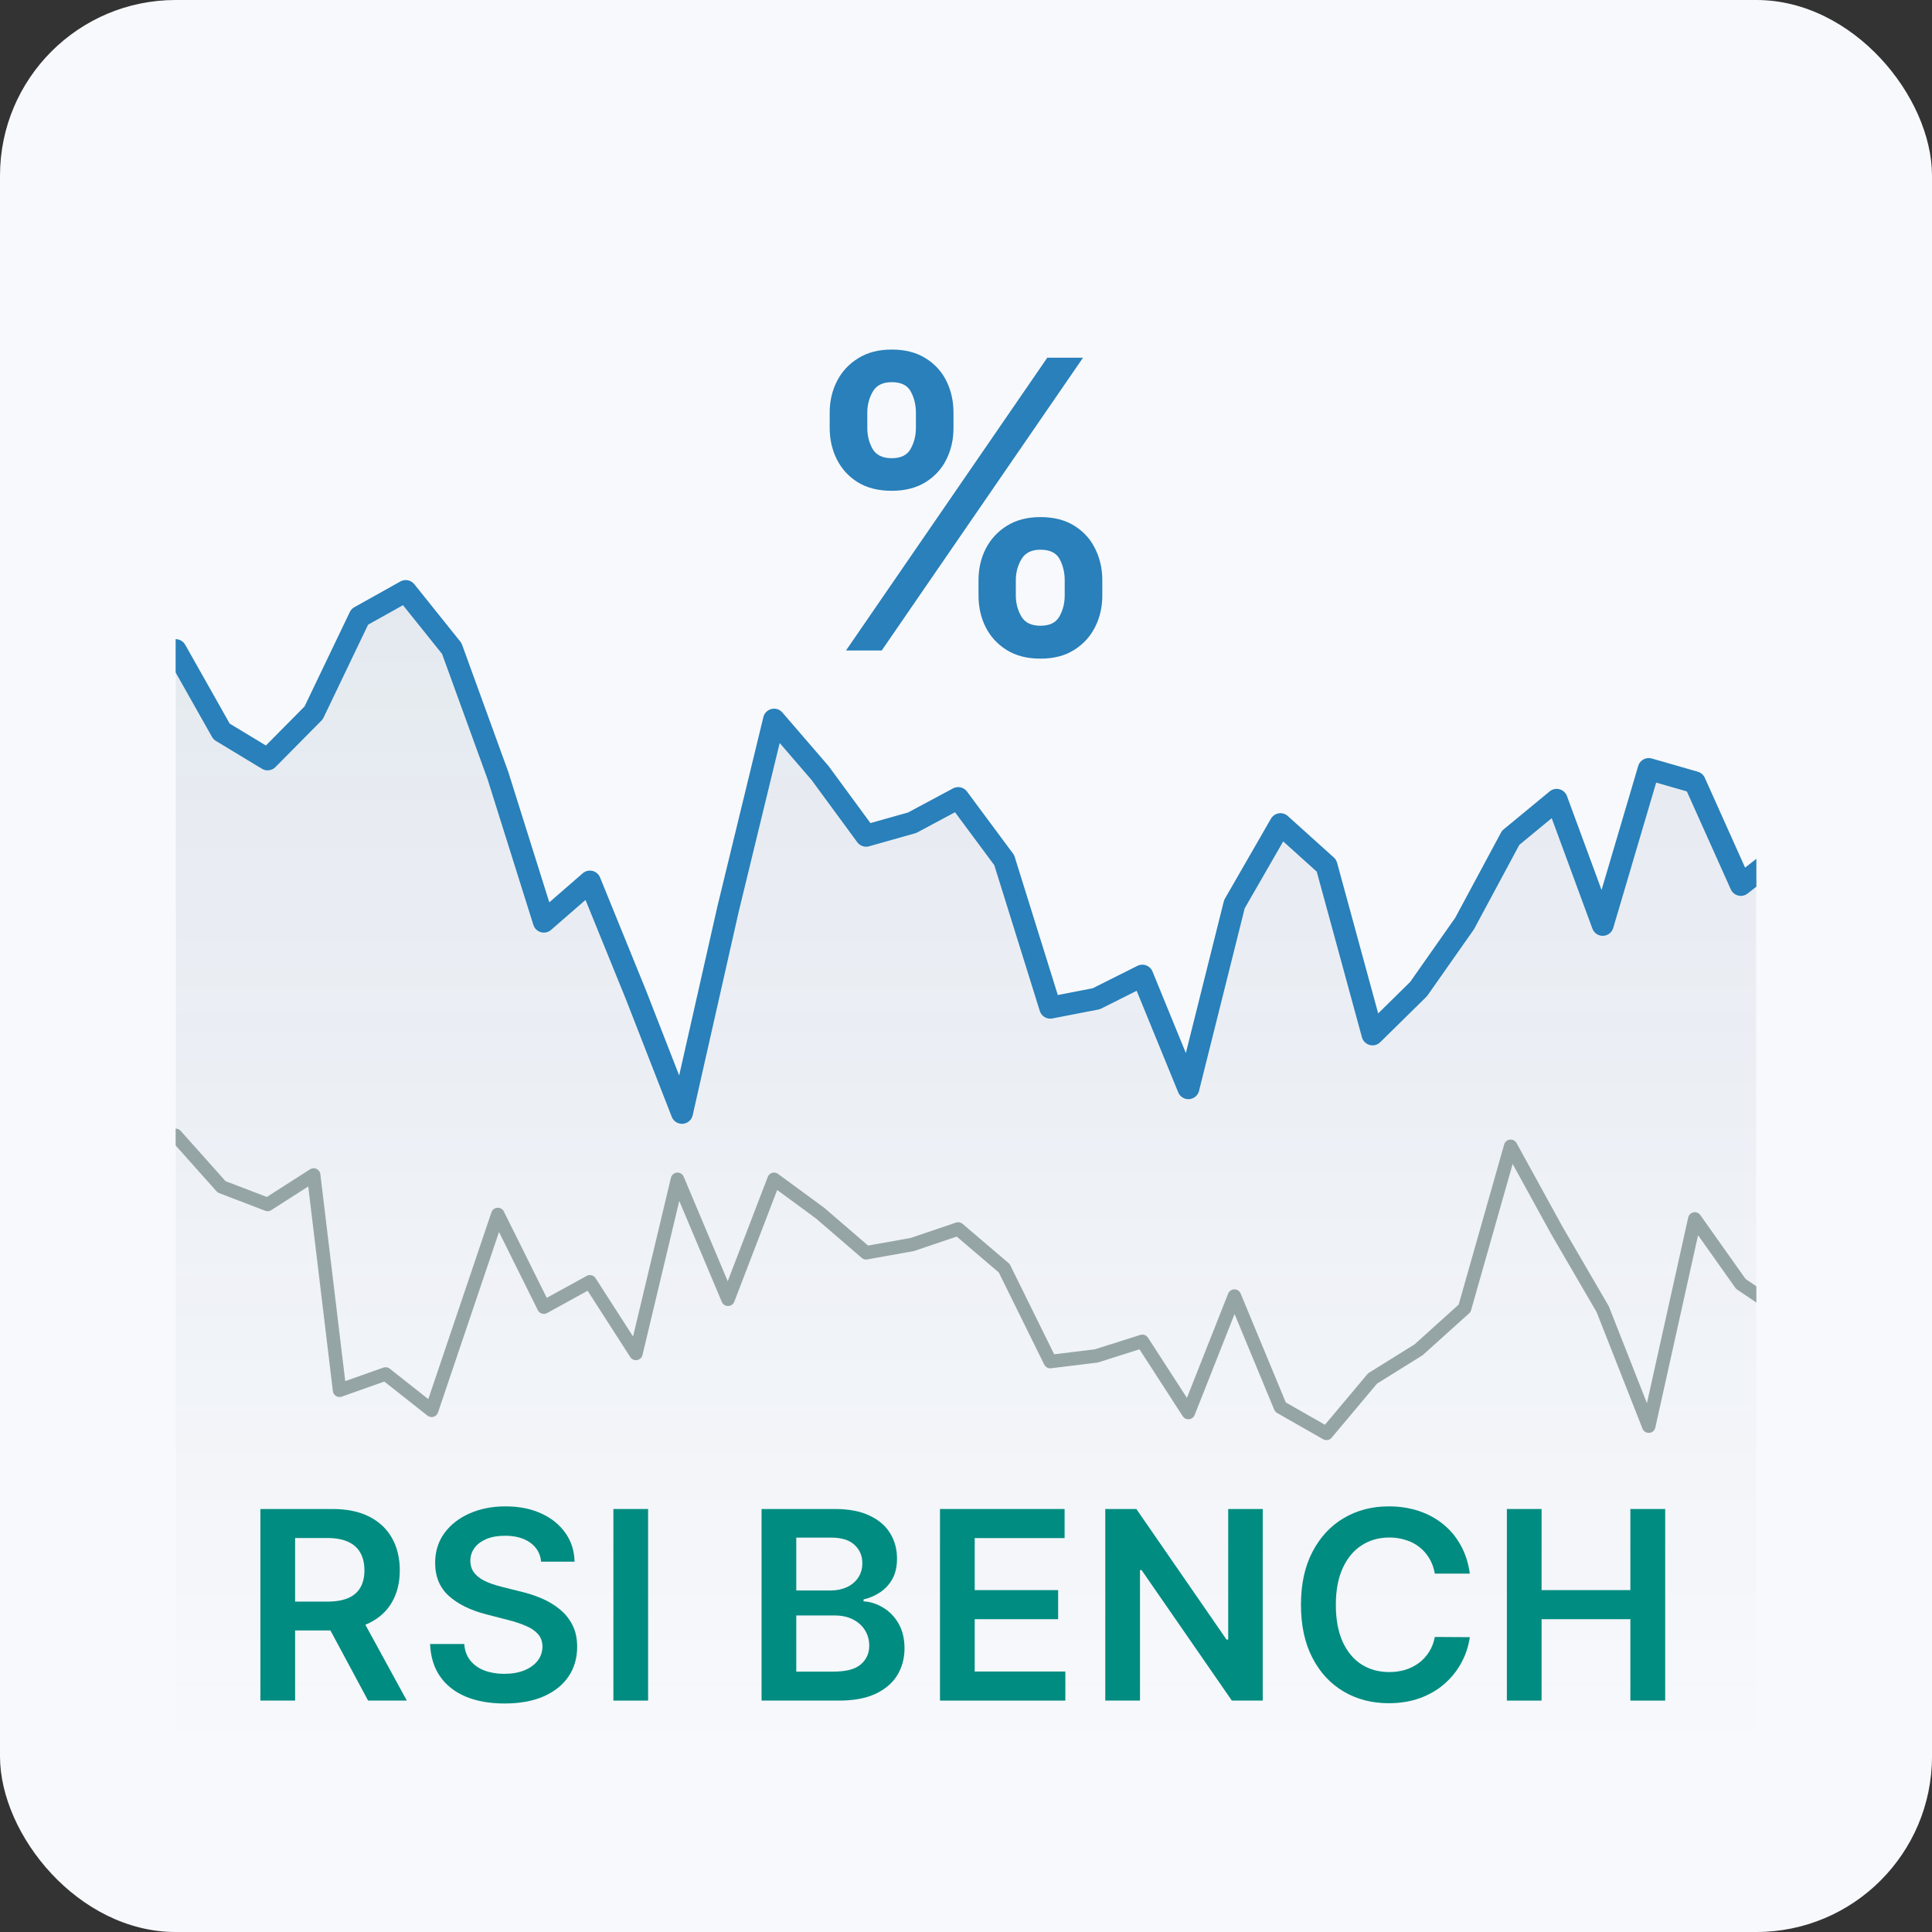 <svg width="88" height="88" viewBox="0 0 88 88" fill="none" xmlns="http://www.w3.org/2000/svg">
<rect x="0" y="0" width="88" height="88" fill="#333333" stroke="none"/>
<rect width="88" height="88" rx="8" fill="#F8F9FC"/>
<g clip-path="url(#clip0_793_71119)">
<g style="mix-blend-mode:multiply" opacity="0.1">
<path d="M343.419 55.183L345.516 55.604V82.459H8V29.613L10.093 33.321L12.19 34.588L14.287 32.469L16.384 28.094L18.481 26.922L20.578 29.538L22.675 35.31L24.772 41.979L26.869 40.155L28.966 45.312L31.063 50.688L33.16 41.413L35.257 32.779L37.353 35.21L39.45 38.066L41.547 37.475L43.644 36.352L45.741 39.178L47.838 45.898L49.935 45.492L52.032 44.44L54.129 49.566L56.226 41.183L58.323 37.54L60.42 39.429L62.517 47.115L64.614 45.051L66.711 42.065L68.808 38.161L70.904 36.432L73.001 42.125L75.098 35.029L77.195 35.631L79.292 40.306L81.389 38.667L83.486 38.602L85.583 40.727L87.68 36.222L89.777 37.41L91.874 43.242L93.971 46.414L96.068 42.365L98.165 38.642L100.262 46.228L102.359 49.405L104.455 49.185L106.552 39.409L108.649 42.511L110.746 43.964L112.843 53.795L114.94 59.462L117.037 43.037L119.134 39.88L121.231 46.895L123.328 41.849L125.425 46.153L127.522 48.388L129.619 50.598L131.716 49.916L133.813 39.258L135.91 42.951L138.007 41.709L140.103 41.248L142.2 43.327L144.297 38.251L146.394 40.015L148.491 41.153L150.588 40.005L152.685 42.561L154.695 41.608L156.792 40.256L158.889 40.396L160.985 43.553L163.082 39.81L165.179 44.044L167.276 41.879L169.373 43.147L171.47 39.108L173.567 37.81L175.664 45.357L177.761 44.64L179.858 45.056L181.955 41.558L184.052 44.144L186.149 42.205L188.246 45.933L190.343 45.512L192.44 49.33L194.537 48.513L196.633 49.285L198.73 41.333L200.827 40.807L202.924 47.722L205.021 42.586L207.118 50.117L209.215 43.798L211.312 42.024L213.409 44.329L215.506 44.465L217.603 45.457L219.7 50.362L221.797 61.256L223.894 58.69L225.991 41.107L228.088 49.3L230.184 43.267L232.281 46.93L234.378 42.891L236.475 45.482L238.572 51.069L240.669 52.793L242.766 52.652L244.863 52.432L246.96 49.24L249.057 54.642L251.154 47.391L253.251 53.619L255.348 48.709L257.445 45.447L259.542 60.299L261.639 64.849L263.736 66.197L265.832 61.942L267.929 57.638L270.026 52.347L272.123 57.312L274.22 55.914L276.317 57.778L278.414 54.261L280.511 56.806L282.608 49.195L284.705 47.436L286.802 55.619L288.899 64.723L290.996 52.362L293.093 56.03L295.19 52.447L297.287 48.343L299.384 60.925L301.48 58.144L303.577 53.168L305.674 60.785L307.771 61.617L309.868 63.556L311.965 64.849L314.062 53.078L316.159 54.617L318.256 63.932L320.353 56.45L322.45 54.421L324.547 60.62L326.644 62.754L328.741 51.57L330.838 55.819L332.935 56.856L335.032 54.602L337.128 55.383L339.225 60.845L341.322 60.319L343.419 55.183Z" fill="url(#paint0_linear_793_71119)"/>
</g>
<path d="M345.516 55.604L343.419 55.183L341.322 60.319L339.225 60.845L337.128 55.383L335.032 54.602L332.935 56.856L330.838 55.819L328.741 51.57L326.644 62.754L324.547 60.62L322.45 54.421L320.353 56.45L318.256 63.932L316.159 54.617L314.062 53.078L311.965 64.849L309.868 63.556L307.771 61.617L305.674 60.785L303.577 53.168L301.48 58.144L299.384 60.925L297.287 48.343L295.19 52.447L293.093 56.03L290.996 52.362L288.899 64.723L286.802 55.619L284.705 47.436L282.608 49.195L280.511 56.806L278.414 54.261L276.317 57.778L274.22 55.914L272.123 57.312L270.026 52.347L267.929 57.638L265.832 61.942L263.736 66.197L261.639 64.849L259.542 60.299L257.445 45.447L255.348 48.709L253.251 53.619L251.154 47.391L249.057 54.642L246.96 49.24L244.863 52.432L242.766 52.652L240.669 52.793L238.572 51.069L236.475 45.482L234.378 42.891L232.281 46.93L230.185 43.267L228.088 49.3L225.991 41.107L223.894 58.69L221.797 61.256L219.7 50.362L217.603 45.457L215.506 44.465L213.409 44.329L211.312 42.024L209.215 43.798L207.118 50.117L205.021 42.586L202.924 47.722L200.827 40.807L198.73 41.333L196.633 49.285L194.537 48.513L192.44 49.33L190.343 45.512L188.246 45.933L186.149 42.205L184.052 44.144L181.955 41.558L179.858 45.056L177.761 44.64L175.664 45.357L173.567 37.81L171.47 39.108L169.373 43.147L167.276 41.879L165.179 44.044L163.082 39.81L160.985 43.553L158.889 40.396L156.792 40.256L154.695 41.608L152.685 42.561L150.588 40.005L148.491 41.153L146.394 40.015L144.297 38.251L142.2 43.327L140.103 41.248L138.007 41.709L135.91 42.951L133.813 39.258L131.716 49.916L129.619 50.598L127.522 48.388L125.425 46.153L123.328 41.849L121.231 46.895L119.134 39.88L117.037 43.037L114.94 59.462L112.843 53.795L110.746 43.964L108.649 42.511L106.552 39.409L104.455 49.185L102.359 49.405L100.262 46.228L98.165 38.642L96.068 42.365L93.971 46.414L91.874 43.242L89.777 37.41L87.68 36.222L85.583 40.727L83.486 38.602L81.389 38.667L79.292 40.306L77.195 35.631L75.098 35.029L73.001 42.125L70.904 36.432L68.808 38.161L66.711 42.065L64.614 45.051L62.517 47.115L60.42 39.429L58.323 37.54L56.226 41.183L54.129 49.566L52.032 44.44L49.935 45.492L47.838 45.898L45.741 39.178L43.644 36.352L41.547 37.475L39.45 38.066L37.353 35.21L35.257 32.779L33.16 41.413L31.063 50.688L28.966 45.312L26.869 40.155L24.772 41.979L22.675 35.31L20.578 29.538L18.481 26.922L16.384 28.094L14.287 32.469L12.19 34.588L10.093 33.321L8 29.613" stroke="#2980BA" stroke-linecap="round" stroke-linejoin="round"/>
<path d="M345.516 68.16L343.419 67.894L341.322 63.78L339.225 64.113L337.128 68.021L335.032 67.526L332.935 68.953L330.838 68.297L328.741 63.172L326.644 72.685L324.547 66.905L322.45 67.412L320.353 68.696L318.256 58.789L316.159 67.536L314.062 66.562L311.965 74.011L309.868 73.192L307.771 71.965L305.674 64.844L303.577 66.619L301.48 69.768L299.384 71.528L297.287 63.566L295.19 66.163L293.093 68.43L290.996 66.109L288.899 60.278L286.802 68.17L284.705 62.992L282.608 75.324L280.511 68.921L278.414 67.311L276.317 69.537L274.22 68.357L272.123 69.242L270.026 60.534L267.929 69.448L265.832 72.171L263.736 71.131L261.639 74.011L259.542 71.131L257.445 61.733L255.348 60.534L253.251 66.905L251.154 71.131L249.057 67.552L246.96 64.133L244.863 58.789L242.766 58.929L240.669 59.017L238.572 65.291L236.475 71.574L234.378 69.934L232.281 62.672L230.185 60.354L228.088 51.898L225.991 58.987L223.894 57.84L221.797 59.464L219.7 64.844L217.603 61.739L215.506 53.747L213.409 53.662L211.312 59.567L209.215 60.69L207.118 64.688L205.021 59.922L202.924 63.172L200.827 66.161L198.73 66.494L196.633 64.162L194.537 63.673L192.44 64.19L190.343 61.774L188.246 59.586L186.149 57.227L184.052 53.544L181.955 56.818L179.858 59.031L177.761 61.222L175.664 61.676L173.567 66.719L171.47 67.54L169.373 60.278L167.276 59.475L165.179 60.845L163.082 58.166L160.985 60.534L158.889 63.446L156.792 63.357L154.695 64.213L152.685 59.907L150.588 63.199L148.491 63.925L146.394 63.205L144.297 62.089L142.2 65.301L140.103 59.076L138.007 59.367L135.91 60.154L133.813 57.817L131.716 67.016L129.619 67.447L127.522 66.049L125.425 62.18L123.328 59.456L121.231 52.831L119.134 58.21L117.037 60.208L114.94 63.238L112.843 67.016L110.746 60.794L108.649 62.329L106.552 62.821L104.455 64.098L102.359 64.238L100.262 62.228L98.165 57.427L96.068 52.419L93.971 52.526L91.874 52.974L89.777 56.647L87.68 55.895L85.583 58.746L83.486 59.856L81.389 59.897L79.292 58.48L77.195 55.521L75.098 64.959L73.001 59.631L70.904 56.029L68.808 52.213L66.711 59.593L64.614 61.482L62.517 62.789L60.42 65.289L58.323 64.093L56.226 59.035L54.129 64.339L52.032 61.096L49.935 61.761L47.838 62.018L45.741 57.766L43.644 55.978L41.547 56.688L39.45 57.062L37.353 55.255L35.257 53.717L33.16 59.18L30.859 53.717L28.966 61.647L26.869 58.385L24.772 59.539L22.675 55.318L19.66 64.238L17.563 62.583L15.466 63.325L14.287 53.52L12.19 54.862L10.093 54.059L8 51.713" stroke="#95A5A5" stroke-width="0.614" stroke-linecap="round" stroke-linejoin="round"/>
</g>
<path d="M11.861 77.46V68.733H15.134C15.804 68.733 16.366 68.849 16.821 69.082C17.279 69.315 17.624 69.642 17.857 70.062C18.092 70.48 18.21 70.967 18.21 71.524C18.21 72.084 18.091 72.569 17.852 72.981C17.616 73.39 17.268 73.707 16.808 73.931C16.348 74.153 15.783 74.264 15.112 74.264H12.781V72.951H14.899C15.291 72.951 15.612 72.897 15.862 72.789C16.112 72.679 16.297 72.518 16.416 72.308C16.538 72.095 16.599 71.834 16.599 71.524C16.599 71.214 16.538 70.95 16.416 70.731C16.294 70.51 16.108 70.342 15.858 70.228C15.608 70.112 15.286 70.054 14.891 70.054H13.442V77.46H11.861ZM16.369 73.505L18.53 77.46H16.766L14.643 73.505H16.369Z" fill="#018C81"/>
<path d="M24.648 71.132C24.609 70.76 24.441 70.47 24.146 70.262C23.853 70.055 23.472 69.951 23.003 69.951C22.674 69.951 22.391 70.001 22.155 70.1C21.92 70.2 21.739 70.335 21.614 70.505C21.489 70.676 21.425 70.87 21.423 71.089C21.423 71.271 21.464 71.429 21.546 71.562C21.631 71.696 21.746 71.809 21.891 71.903C22.036 71.994 22.197 72.071 22.373 72.133C22.549 72.196 22.727 72.248 22.905 72.291L23.724 72.495C24.053 72.572 24.37 72.676 24.674 72.806C24.981 72.937 25.255 73.102 25.496 73.301C25.741 73.5 25.934 73.74 26.076 74.021C26.218 74.302 26.289 74.632 26.289 75.01C26.289 75.521 26.158 75.971 25.897 76.36C25.636 76.747 25.258 77.049 24.764 77.268C24.272 77.484 23.677 77.592 22.978 77.592C22.299 77.592 21.709 77.487 21.209 77.277C20.712 77.066 20.323 76.76 20.042 76.356C19.764 75.953 19.613 75.461 19.59 74.882H21.146C21.168 75.186 21.262 75.439 21.427 75.64C21.592 75.842 21.806 75.993 22.07 76.092C22.337 76.191 22.636 76.241 22.965 76.241C23.309 76.241 23.61 76.19 23.869 76.088C24.13 75.983 24.334 75.838 24.482 75.653C24.63 75.466 24.705 75.247 24.708 74.997C24.705 74.769 24.639 74.582 24.508 74.434C24.377 74.284 24.194 74.159 23.958 74.059C23.725 73.957 23.452 73.866 23.14 73.787L22.147 73.531C21.428 73.346 20.86 73.066 20.442 72.691C20.028 72.314 19.82 71.812 19.82 71.187C19.82 70.673 19.959 70.223 20.238 69.836C20.519 69.45 20.901 69.15 21.384 68.937C21.867 68.721 22.414 68.613 23.025 68.613C23.644 68.613 24.187 68.721 24.653 68.937C25.121 69.15 25.489 69.447 25.756 69.828C26.023 70.206 26.161 70.64 26.17 71.132H24.648Z" fill="#018C81"/>
<path d="M29.52 68.733V77.46H27.939V68.733H29.52Z" fill="#018C81"/>
<path d="M34.688 77.46V68.733H38.029C38.66 68.733 39.184 68.832 39.601 69.031C40.022 69.227 40.336 69.495 40.543 69.836C40.753 70.177 40.858 70.564 40.858 70.995C40.858 71.35 40.79 71.654 40.654 71.907C40.518 72.157 40.334 72.36 40.104 72.517C39.874 72.673 39.617 72.785 39.333 72.853V72.939C39.643 72.956 39.939 73.051 40.224 73.224C40.511 73.394 40.745 73.636 40.927 73.948C41.108 74.261 41.199 74.639 41.199 75.082C41.199 75.534 41.09 75.94 40.871 76.301C40.653 76.659 40.323 76.941 39.883 77.149C39.442 77.356 38.888 77.46 38.221 77.46H34.688ZM36.269 76.139H37.969C38.543 76.139 38.956 76.029 39.209 75.811C39.465 75.589 39.593 75.305 39.593 74.959C39.593 74.7 39.529 74.467 39.401 74.26C39.273 74.049 39.091 73.885 38.856 73.765C38.62 73.643 38.339 73.582 38.012 73.582H36.269V76.139ZM36.269 72.444H37.833C38.106 72.444 38.351 72.394 38.57 72.295C38.789 72.193 38.961 72.049 39.086 71.865C39.214 71.677 39.278 71.456 39.278 71.2C39.278 70.862 39.158 70.584 38.92 70.365C38.684 70.146 38.333 70.037 37.867 70.037H36.269V72.444Z" fill="#018C81"/>
<path d="M42.815 77.46V68.733H48.491V70.058H44.396V72.427H48.197V73.752H44.396V76.135H48.525V77.46H42.815Z" fill="#018C81"/>
<path d="M57.516 68.733V77.46H56.109L51.997 71.515H51.925V77.46H50.344V68.733H51.759L55.867 74.681H55.943V68.733H57.516Z" fill="#018C81"/>
<path d="M66.948 71.677H65.355C65.309 71.416 65.225 71.184 65.103 70.983C64.981 70.778 64.829 70.605 64.647 70.463C64.466 70.321 64.258 70.214 64.025 70.143C63.795 70.069 63.547 70.032 63.279 70.032C62.805 70.032 62.385 70.152 62.018 70.39C61.652 70.626 61.365 70.973 61.157 71.43C60.95 71.885 60.846 72.44 60.846 73.096C60.846 73.764 60.95 74.326 61.157 74.784C61.367 75.238 61.654 75.582 62.018 75.815C62.385 76.045 62.804 76.16 63.275 76.16C63.537 76.16 63.781 76.126 64.008 76.058C64.238 75.987 64.444 75.883 64.626 75.747C64.811 75.61 64.966 75.443 65.091 75.244C65.218 75.045 65.306 74.818 65.355 74.562L66.948 74.571C66.889 74.985 66.76 75.375 66.561 75.738C66.365 76.102 66.108 76.423 65.789 76.701C65.471 76.977 65.099 77.193 64.673 77.349C64.247 77.502 63.774 77.579 63.254 77.579C62.487 77.579 61.802 77.402 61.2 77.046C60.598 76.691 60.123 76.179 59.777 75.508C59.43 74.838 59.257 74.034 59.257 73.096C59.257 72.156 59.431 71.352 59.781 70.684C60.13 70.014 60.606 69.501 61.209 69.146C61.811 68.791 62.492 68.613 63.254 68.613C63.74 68.613 64.191 68.681 64.609 68.818C65.027 68.954 65.399 69.154 65.725 69.419C66.052 69.68 66.321 70.001 66.531 70.382C66.744 70.76 66.883 71.191 66.948 71.677Z" fill="#018C81"/>
<path d="M68.636 77.46V68.733H70.217V72.427H74.261V68.733H75.847V77.46H74.261V73.752H70.217V77.46H68.636Z" fill="#018C81"/>
<path d="M44.57 27.128V26.425C44.57 25.909 44.678 25.433 44.895 24.999C45.117 24.565 45.438 24.215 45.859 23.951C46.28 23.686 46.79 23.553 47.389 23.553C48.006 23.553 48.522 23.686 48.939 23.951C49.356 24.211 49.671 24.558 49.883 24.993C50.1 25.427 50.209 25.904 50.209 26.425V27.128C50.209 27.645 50.1 28.12 49.883 28.554C49.666 28.988 49.347 29.338 48.926 29.603C48.509 29.868 47.997 30 47.389 30C46.782 30 46.267 29.868 45.846 29.603C45.425 29.338 45.106 28.988 44.889 28.554C44.676 28.12 44.57 27.645 44.57 27.128ZM46.269 26.425V27.128C46.269 27.471 46.352 27.786 46.517 28.073C46.682 28.359 46.973 28.502 47.389 28.502C47.81 28.502 48.099 28.361 48.255 28.079C48.416 27.793 48.496 27.476 48.496 27.128V26.425C48.496 26.078 48.42 25.761 48.269 25.474C48.117 25.184 47.824 25.038 47.389 25.038C46.981 25.038 46.693 25.184 46.523 25.474C46.354 25.761 46.269 26.078 46.269 26.425ZM37.791 19.497V18.794C37.791 18.273 37.902 17.795 38.123 17.361C38.345 16.927 38.666 16.579 39.087 16.319C39.508 16.054 40.018 15.922 40.617 15.922C41.229 15.922 41.744 16.054 42.161 16.319C42.582 16.579 42.898 16.927 43.111 17.361C43.324 17.795 43.43 18.273 43.43 18.794V19.497C43.43 20.018 43.322 20.495 43.105 20.929C42.892 21.359 42.575 21.704 42.154 21.965C41.733 22.225 41.221 22.355 40.617 22.355C40.005 22.355 39.489 22.225 39.068 21.965C38.651 21.704 38.334 21.357 38.117 20.923C37.9 20.489 37.791 20.013 37.791 19.497ZM39.504 18.794V19.497C39.504 19.844 39.584 20.161 39.745 20.448C39.91 20.73 40.201 20.871 40.617 20.871C41.034 20.871 41.321 20.73 41.477 20.448C41.638 20.161 41.718 19.844 41.718 19.497V18.794C41.718 18.446 41.642 18.129 41.49 17.843C41.338 17.552 41.047 17.407 40.617 17.407C40.205 17.407 39.916 17.552 39.751 17.843C39.586 18.134 39.504 18.451 39.504 18.794ZM38.534 29.629L47.702 16.293H49.33L40.161 29.629H38.534Z" fill="#2980BA"/>
<defs>
<linearGradient id="paint0_linear_793_71119" x1="176.758" y1="26.922" x2="176.758" y2="79.986" gradientUnits="userSpaceOnUse">
<stop stop-color="#285680"/>
<stop offset="1" stop-color="#285680" stop-opacity="0"/>
</linearGradient>
<clipPath id="clip0_793_71119">
<rect width="72" height="58" fill="white" transform="translate(8 23)"/>
</clipPath>
</defs>
</svg>
